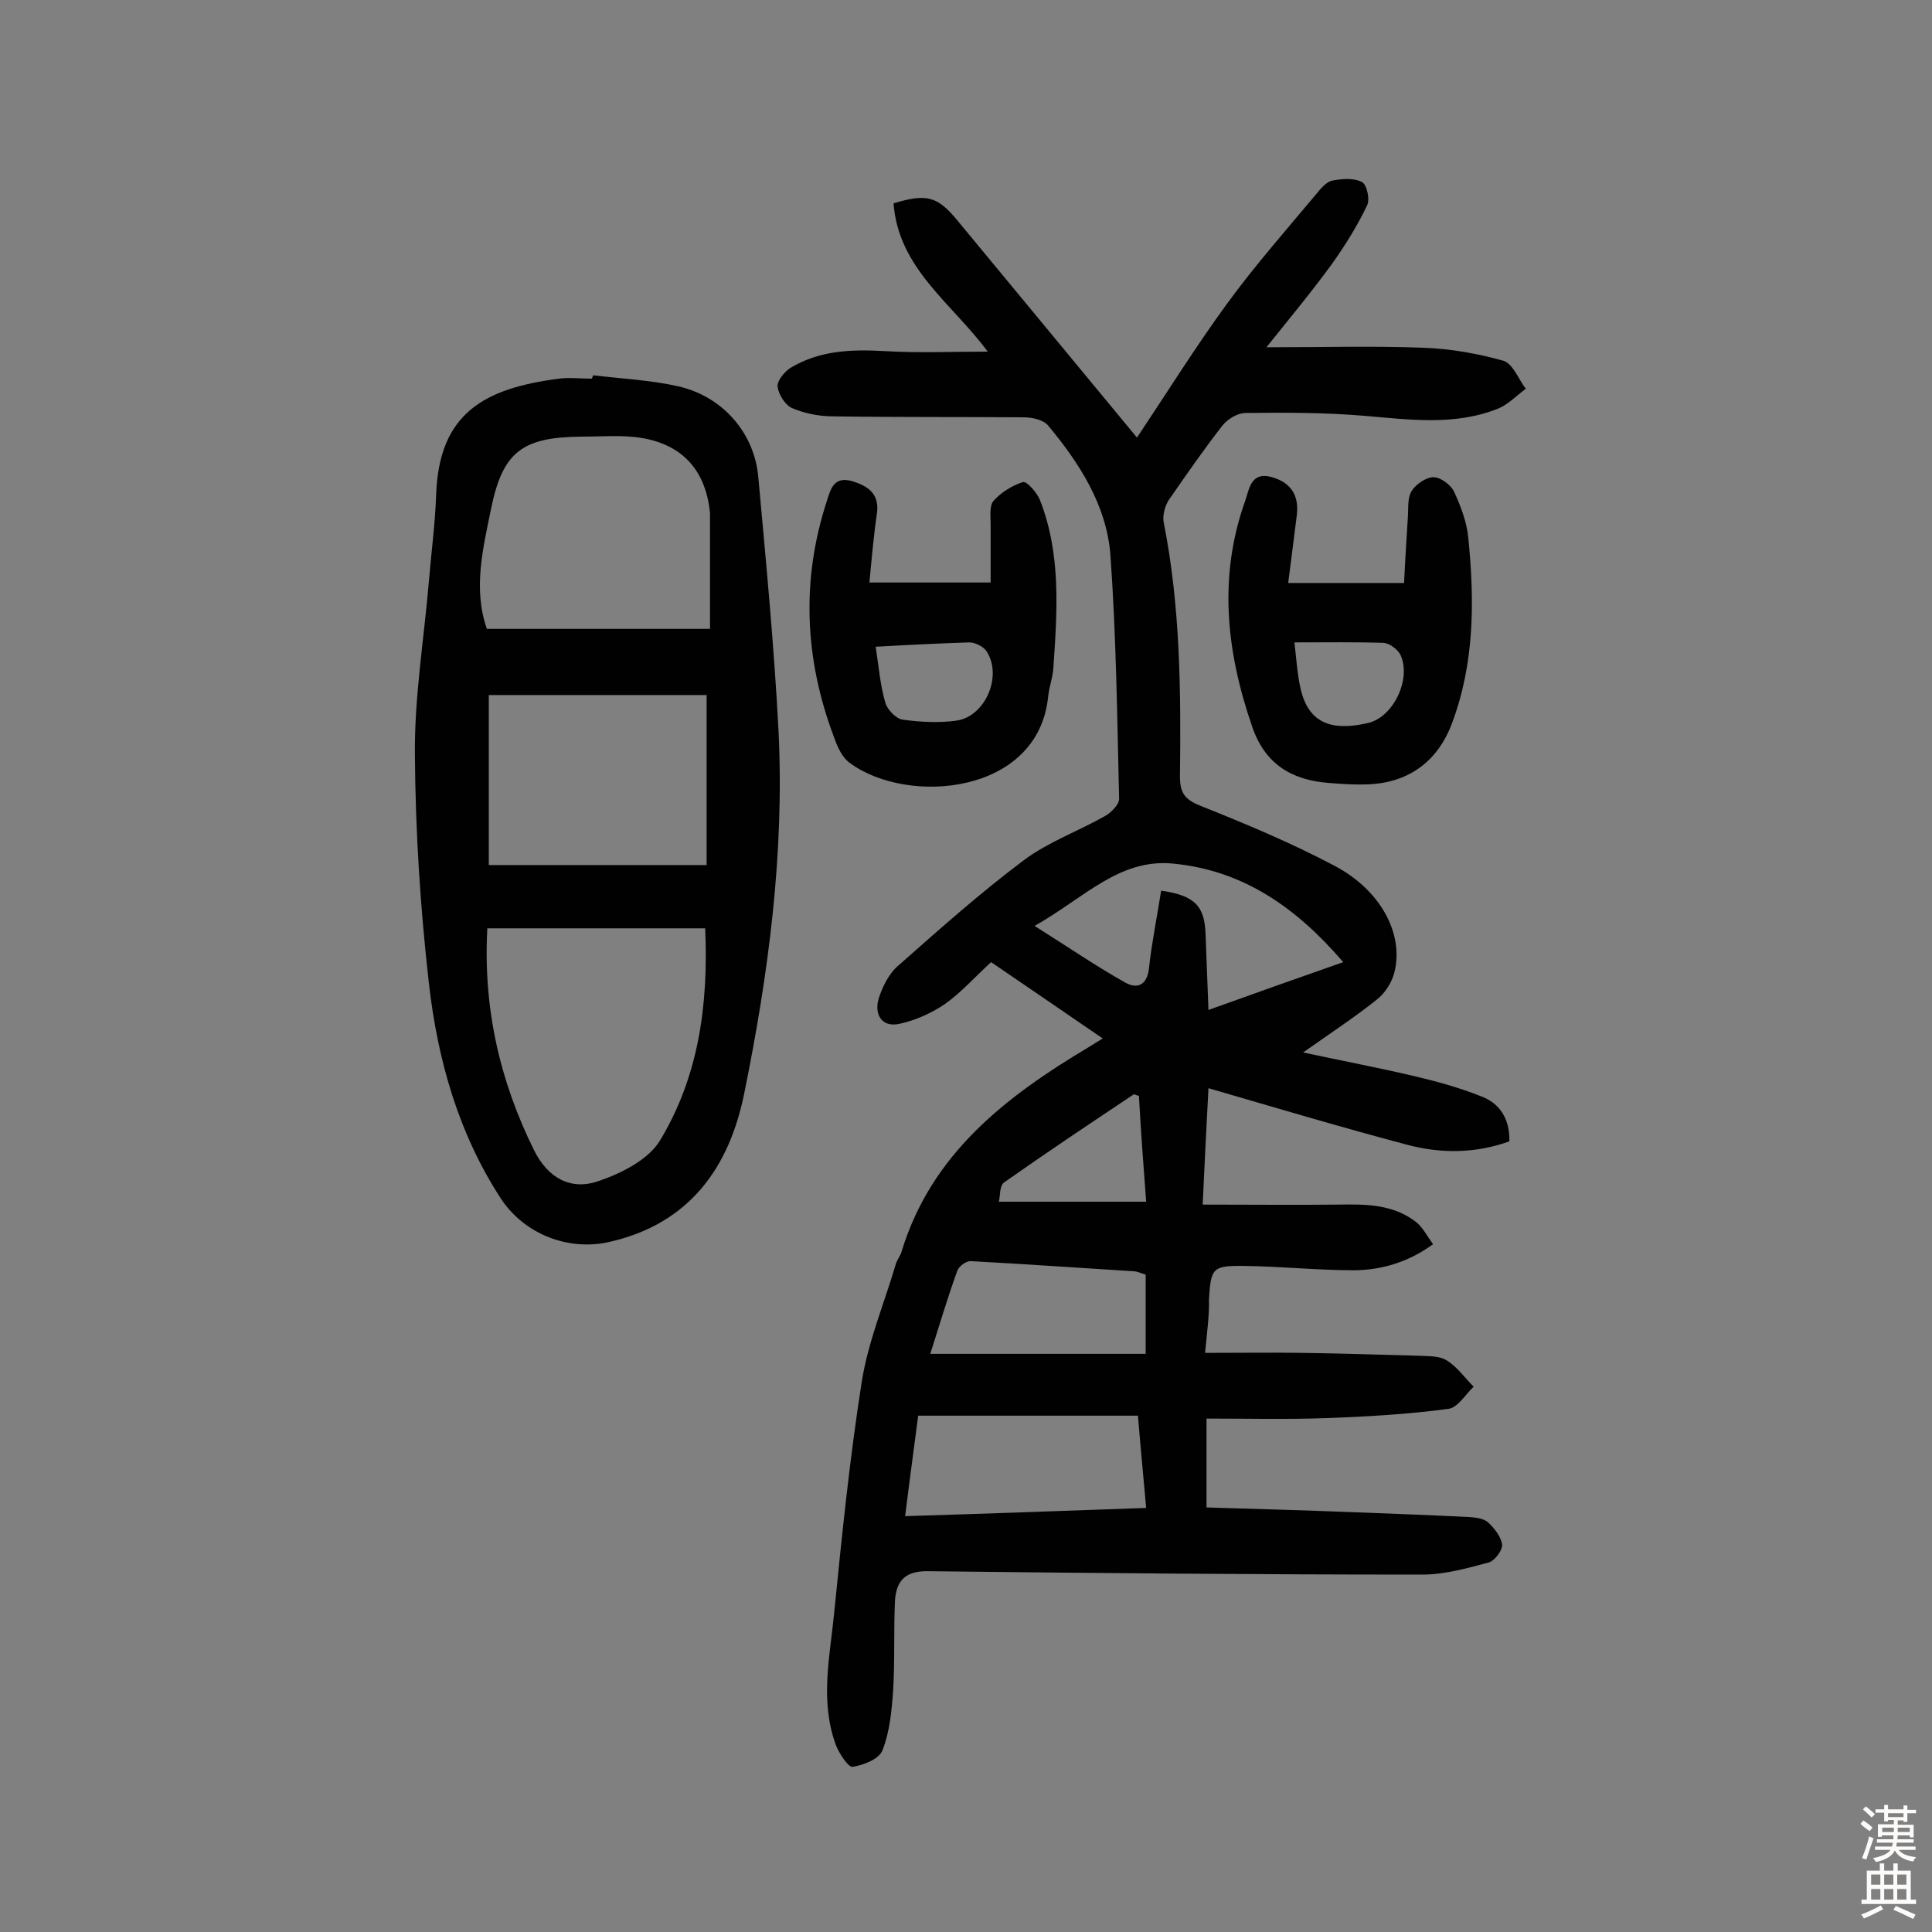 <svg enable-background="new 0 0 400 400" viewBox="0 0 400 400" xmlns="http://www.w3.org/2000/svg"><rect x="0" y="0" width="400" height="400" fill="#808080" stroke="none"/><g fill="#010102"><path d="m249.5 280.1c7.3 0 13.8-.1 20.2 0 8.1.1 16.2.4 24.3.6 1.9.1 4.1 0 5.6 1 2.1 1.3 3.7 3.6 5.5 5.4-1.7 1.6-3.3 4.4-5.3 4.6-8.3 1.1-16.7 1.6-25.1 1.9-8.2.3-16.4.1-24.9.1v18.4c10.2.3 20.5.6 30.8 1 7.9.3 15.9.6 23.8 1 1.3.1 2.8.3 3.7 1.1 1.3 1.2 2.7 3 2.9 4.6.1 1.2-1.6 3.4-2.8 3.7-4.5 1.2-9.1 2.5-13.7 2.5-34.1 0-68.2-.3-102.3-.7-4.8-.1-6.6 2-6.9 6-.3 6.3 0 12.6-.4 18.9-.3 4.1-.7 8.4-2.2 12.2-.7 1.8-4 3.1-6.2 3.4-.9.1-2.7-2.7-3.4-4.4-3.4-9.1-1.3-18.3-.4-27.4 1.6-16 3.2-31.9 5.7-47.8 1.3-8.4 4.7-16.4 7.1-24.6.3-.9 1-1.7 1.2-2.6 6.2-20.2 21.6-32 38.7-42.2.8-.5 1.6-1 2.9-1.8-8-5.5-15.5-10.6-23.1-15.8-3.4 3.1-6.2 6.3-9.6 8.7-2.8 1.9-6.2 3.4-9.5 4.1-3.6.7-5.1-2-4.2-5.2.8-2.5 2.1-5.2 4.1-6.9 8.5-7.5 17-15.1 26.1-21.9 5-3.7 11.1-5.9 16.6-9 1.3-.7 3-2.4 3-3.6-.4-16.9-.6-33.7-1.8-50.5-.8-10.3-6.4-19-12.9-26.8-1-1.2-3.3-1.7-5.1-1.7-13.2-.1-26.3 0-39.5-.2-2.8 0-5.8-.6-8.4-1.7-1.4-.6-2.8-2.8-3-4.4-.2-1.2 1.4-3.1 2.6-3.9 6.1-3.7 12.8-3.9 19.7-3.5s13.8.1 21.2.1c-7.4-10-18.5-17.2-19.5-30.7 6.9-2.1 9.1-1.4 13.1 3.4 12.3 14.9 24.6 29.7 37.3 45.1 6.4-9.6 12.2-18.9 18.7-27.8 5.7-7.8 12.2-15.2 18.4-22.6.9-1.1 2-2.5 3.3-2.8 2-.4 4.5-.6 6.2.3 1 .5 1.7 3.7 1 4.9-2 4.2-4.5 8.2-7.2 12-4 5.5-8.3 10.7-13.6 17.3 11.8 0 22.2-.3 32.6.1 5.5.2 11.2 1.2 16.5 2.7 1.9.6 3.1 3.8 4.6 5.8-1.8 1.3-3.5 3.1-5.5 4-9 3.7-18.4 2.4-27.8 1.6-8.2-.7-16.5-.7-24.7-.6-1.6 0-3.7 1.2-4.8 2.6-3.9 5-7.5 10.2-11.1 15.4-.8 1.2-1.3 3.1-1.1 4.5 3.5 17.5 3.6 35.1 3.4 52.8 0 3.5 1.1 4.8 4.4 6.1 9.3 3.7 18.6 7.6 27.5 12.3 9.6 5 14.5 14.1 12.5 22.1-.5 2.1-2 4.4-3.7 5.7-4.5 3.6-9.4 6.8-15.2 10.9 8.4 1.8 15.8 3.2 23 4.9 4.7 1.1 9.4 2.4 13.9 4.2 3.7 1.4 5.9 4.5 5.8 9.3-6.9 2.5-14.1 2.6-21.2.7-13.6-3.6-27-7.6-41.1-11.7-.4 7.6-.8 15.4-1.2 24.1 9.8 0 18.9.1 28.1 0 5.7-.1 11.4-.1 16.2 3.7 1.3 1.1 2.1 2.7 3.4 4.5-5.1 3.7-10.5 5.3-16.2 5.4-7.6 0-15.2-.8-22.8-.9-6.7-.1-7 .4-7.4 7 .1 3.1-.4 6.7-.8 11zm-12.2 32.1c-.6-6.8-1.2-12.9-1.7-19.1-15.4 0-30.3 0-45.5 0-.9 6.9-1.8 13.5-2.7 20.8 16.7-.5 32.9-1.1 49.9-1.7zm-23.1-120.5c7 4.4 12.8 8.4 18.9 11.8 2.6 1.4 4.5.2 4.8-3.2.6-5.4 1.7-10.7 2.5-15.9 7 1 9 3.2 9.2 9 .2 5.1.4 10.2.6 15.7 9.7-3.5 18.5-6.6 27.9-9.9-9.7-11.3-20.7-19-35.2-20.4-11.2-1.1-18.4 7.1-28.7 12.9zm-21.6 88.6h44.6c0-6 0-11.2 0-16.4-1-.3-1.8-.7-2.5-.7-11.3-.7-22.6-1.5-33.8-2.1-.9 0-2.4 1.1-2.7 2-2.1 5.8-3.8 11.6-5.6 17.2zm43.2-53.4c-.5-.1-.9-.4-1.1-.3-9 6-18 12-26.8 18.2-1 .7-.8 2.9-1.1 4h30.5c-.6-7.8-1.1-14.8-1.5-21.9z"/><path d="m122.8 77.7c5.9.7 12 1 17.7 2.3 9.1 2.1 15.7 9.6 16.5 18.8 1.6 17.6 3.3 35.2 4.2 52.8 1.2 25.2-2.1 50.1-7.1 74.7-3.1 15.4-11.3 27-27.8 30.8-8.5 2-17.6-1.5-22.5-8.8-8.9-13.6-13.2-28.9-15-44.7s-2.8-31.7-2.9-47.5c-.1-11.9 1.9-23.9 2.9-35.8.5-6 1.3-11.9 1.5-17.9.6-16.9 10-22 25.4-24 2.2-.3 4.5 0 6.8 0 .2-.3.2-.5.3-.7zm-21.9 114.5c-.9 16.3 2.5 31.5 9.7 46 2.8 5.6 7.5 8.4 13.4 6.3 4.7-1.6 10.2-4.4 12.6-8.3 8-13.2 10.1-28 9.4-44-15 0-29.7 0-45.1 0zm-.1-62h46.2c0-7.4 0-14.2 0-21 0-1 0-2 0-2.9-.8-8.6-5.4-14.1-14-15.6-4.1-.7-8.4-.3-12.6-.3-12.2.1-16.3 3.1-18.7 14.8-1.7 8.3-3.8 16.7-.9 25zm.4 48.9h45.1c0-12.1 0-23.7 0-35.2-15.6 0-30.3 0-45.1 0z"/><path d="m180 120.6h25.1c0-3.8 0-7.8 0-11.9 0-1.7-.3-4 .6-5 1.6-1.8 3.9-3.2 6.1-3.9.8-.2 2.9 2.2 3.5 3.7 4.4 11.2 3.6 22.9 2.8 34.6-.1 2.1-.9 4.1-1.1 6.2-2.1 20.2-29 22.5-41 13.7-1.6-1.1-2.6-3.3-3.3-5.3-6.1-16.1-6.9-32.5-1.5-49 .8-2.6 1.5-5.1 5.2-4.1 3.2 1 5.6 2.5 5.2 6.4-.7 4.7-1.1 9.4-1.6 14.6zm1.3 13.3c.6 3.8.9 7.8 2 11.6.4 1.4 2.2 3.3 3.6 3.5 3.7.5 7.5.7 11.1.2 5.9-.8 9.6-9.1 6.3-14.3-.6-1-2.4-1.9-3.6-1.9-6.2.2-12.4.5-19.4.9z"/><path d="m266.7 120.7h24c.2-4.4.5-9.1.8-13.9.1-1.8-.1-3.8.8-5.2s3-2.8 4.5-2.8c1.4 0 3.5 1.5 4.2 2.9 1.4 3 2.7 6.4 3 9.7 1.3 13 1.3 25.9-3.4 38.4-3 8-9.2 12.4-17.7 12.6-2.6.1-5.2-.1-7.8-.3-7.8-.6-13.3-4-15.9-11.8-5.3-15.4-7-30.9-1.4-46.6.8-2.2 1.1-6 5.2-5 4 1 6 3.6 5.5 7.9-.6 4.5-1.1 8.9-1.8 14.1zm1.3 12.3c.4 3.5.6 6.7 1.3 9.7 1.6 6.8 6.1 8.8 13.9 7 5.3-1.2 9-9.1 6.8-14-.5-1.2-2.3-2.5-3.5-2.6-6-.2-11.9-.1-18.5-.1z"/></g><path d="m385.2 377.6.6-.7c.6.4 1.3.9 1.9 1.5l-.6.7c-.8-.5-1.4-1-1.9-1.5zm.3 7.1c.6-1.4 1.1-2.9 1.5-4.5.3.1.6.3.9.4-.5 1.4-1 2.9-1.5 4.4zm.2-10.1.6-.6c.7.5 1.3 1.1 1.9 1.6l-.7.7c-.6-.6-1.2-1.2-1.8-1.7zm8.4-.8h.8v.9h1.8v.7h-1.8v1.8h-.8v-.3h-1.2v.9h3.3v2.6h-.8v-.4h-2.5c0 .3 0 .6-.1.8h3.4v.7h-3.5c0 .3-.1.6-.1.8h4v.7h-3.5c.7.9 1.9 1.3 3.6 1.5-.2.2-.4.5-.6.9-1.9-.3-3.2-1.1-3.8-2.3-.5 1.1-1.8 2-3.9 2.4-.2-.3-.4-.5-.6-.8 1.9-.4 3.1-.9 3.6-1.7h-3.2v-.7h3.5c.1-.2.1-.5.2-.8h-3.3v-.7h3.4c0-.2 0-.5 0-.8h-2.4v.3h-.8v-2.6h3.3v-.9h-1.2v.3h-.8v-1.8h-1.8v-.7h1.8v-.9h.8v.9h3.2zm-4.4 5.5h2.4c0-.3 0-.6 0-.9h-2.4zm1.2-3.1h3.2v-.8h-3.2zm4.4 2.2h-2.4v.9h2.5v-.9z" fill="#fcfbfa"/><path d="m389.2 385.8h.9v1.5h1.9v-1.5h.9v1.5h2.7v6h1.1v.9h-11.3v-.9h1.1v-6h2.7zm.2 8.7.5.8c-1.2.6-2.5 1.3-4 1.9-.2-.3-.3-.6-.6-.8 1.6-.6 3-1.3 4.1-1.9zm-2-4.3h1.9v-2.1h-1.9zm0 3.1h1.9v-2.2h-1.9zm2.7-3.1h1.9v-2.1h-1.9zm0 3.1h1.9v-2.2h-1.9zm2.4 1.3c1.4.6 2.7 1.2 4.1 1.8l-.5.9c-1.5-.7-2.8-1.4-4.1-1.9zm2.2-6.5h-1.9v2.1h1.9zm-1.9 5.2h1.9v-2.2h-1.9z" fill="#fcfbfa"/></svg>